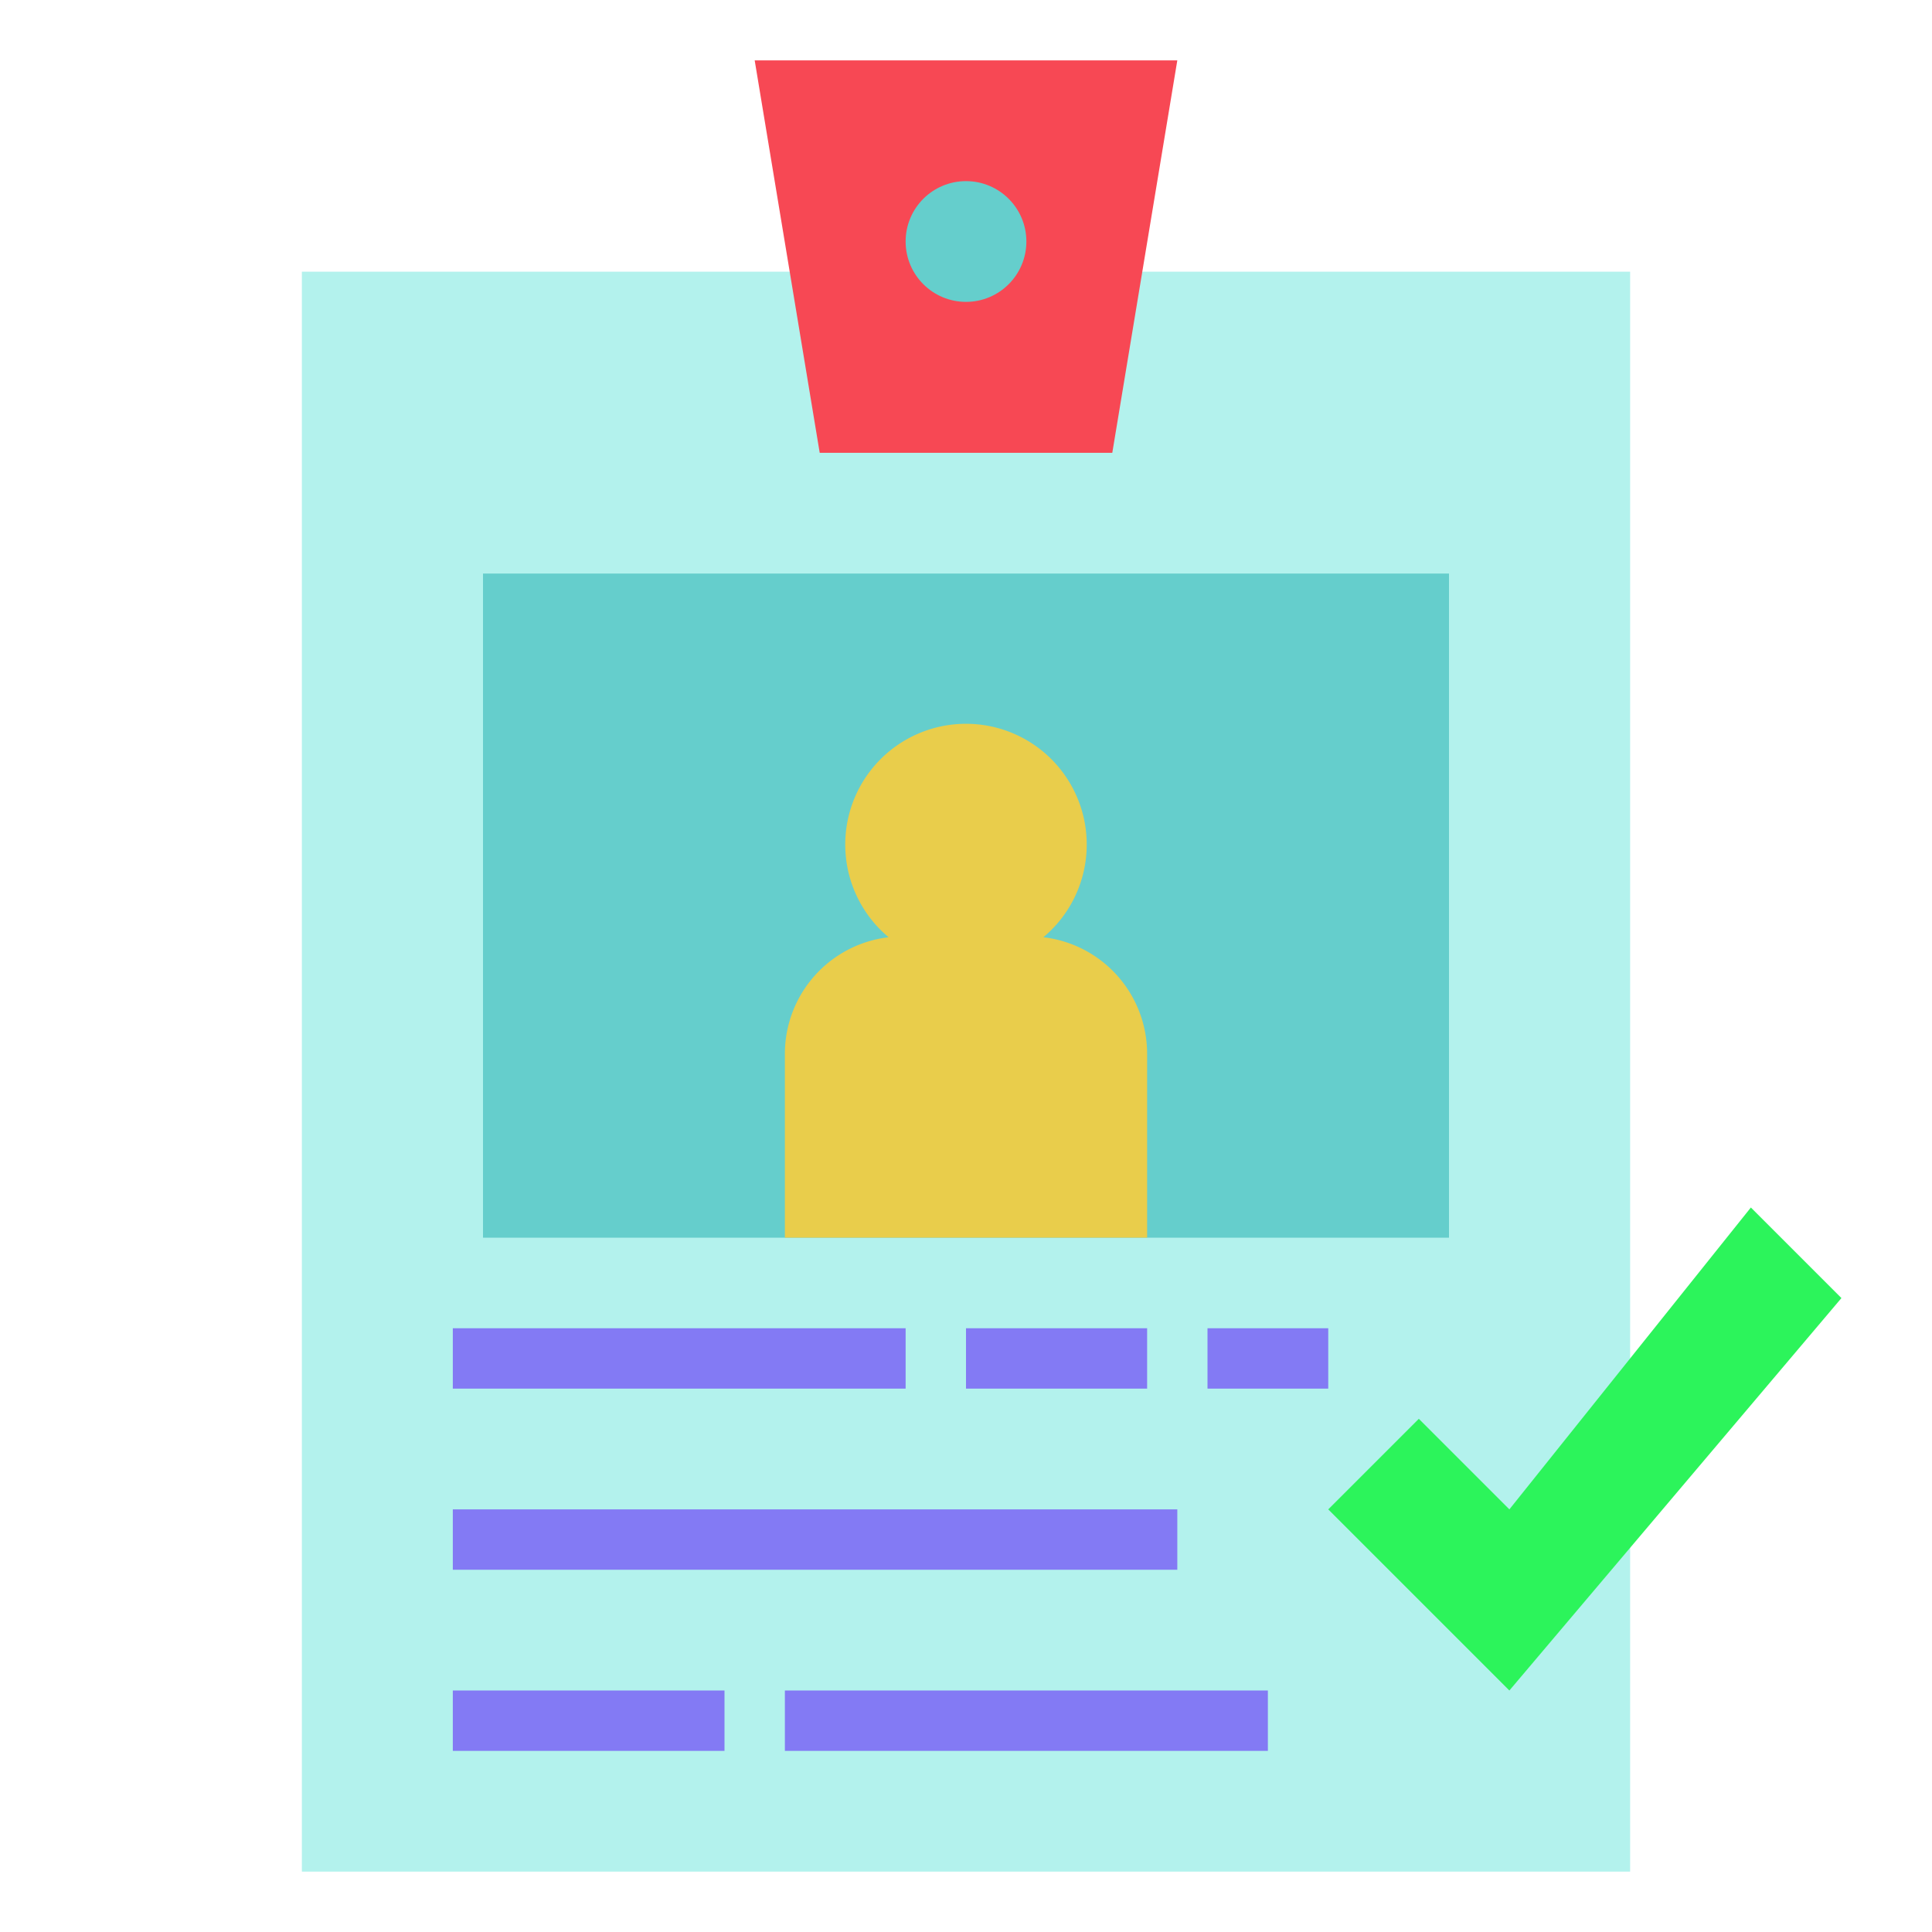 <?xml version="1.0"?>
<svg xmlns="http://www.w3.org/2000/svg" viewBox="0 0 64 64" width="512" height="512"><path d="m10 9h44v53h-44z" fill="#b3f2ed"/><path d="m58 40-8 10-3-3-3 3 6 6 11-13z" fill="#2cf45b"/><path d="m25 2 2.154 13h9.692l2.154-13z" fill="#f74854"/><circle cx="32" cy="8" fill="#65cecc" r="2"/><path d="m16 19h32v22h-32z" fill="#65cecc"/><path d="m34.563 31.047a4 4 0 1 0 -5.127 0 3.89 3.89 0 0 0 -3.436 3.855v6.098h12v-6.098a3.889 3.889 0 0 0 -3.436-3.855z" fill="#e9cd4b"/><g fill="#837af4"><path d="m15 44h15v2h-15z"/><path d="m32 44h6v2h-6z"/><path d="m15 50h24v2h-24z"/><path d="m40 44h4v2h-4z"/><path d="m15 56h9v2h-9z"/><path d="m26 56h16v2h-16z"/></g></svg>
